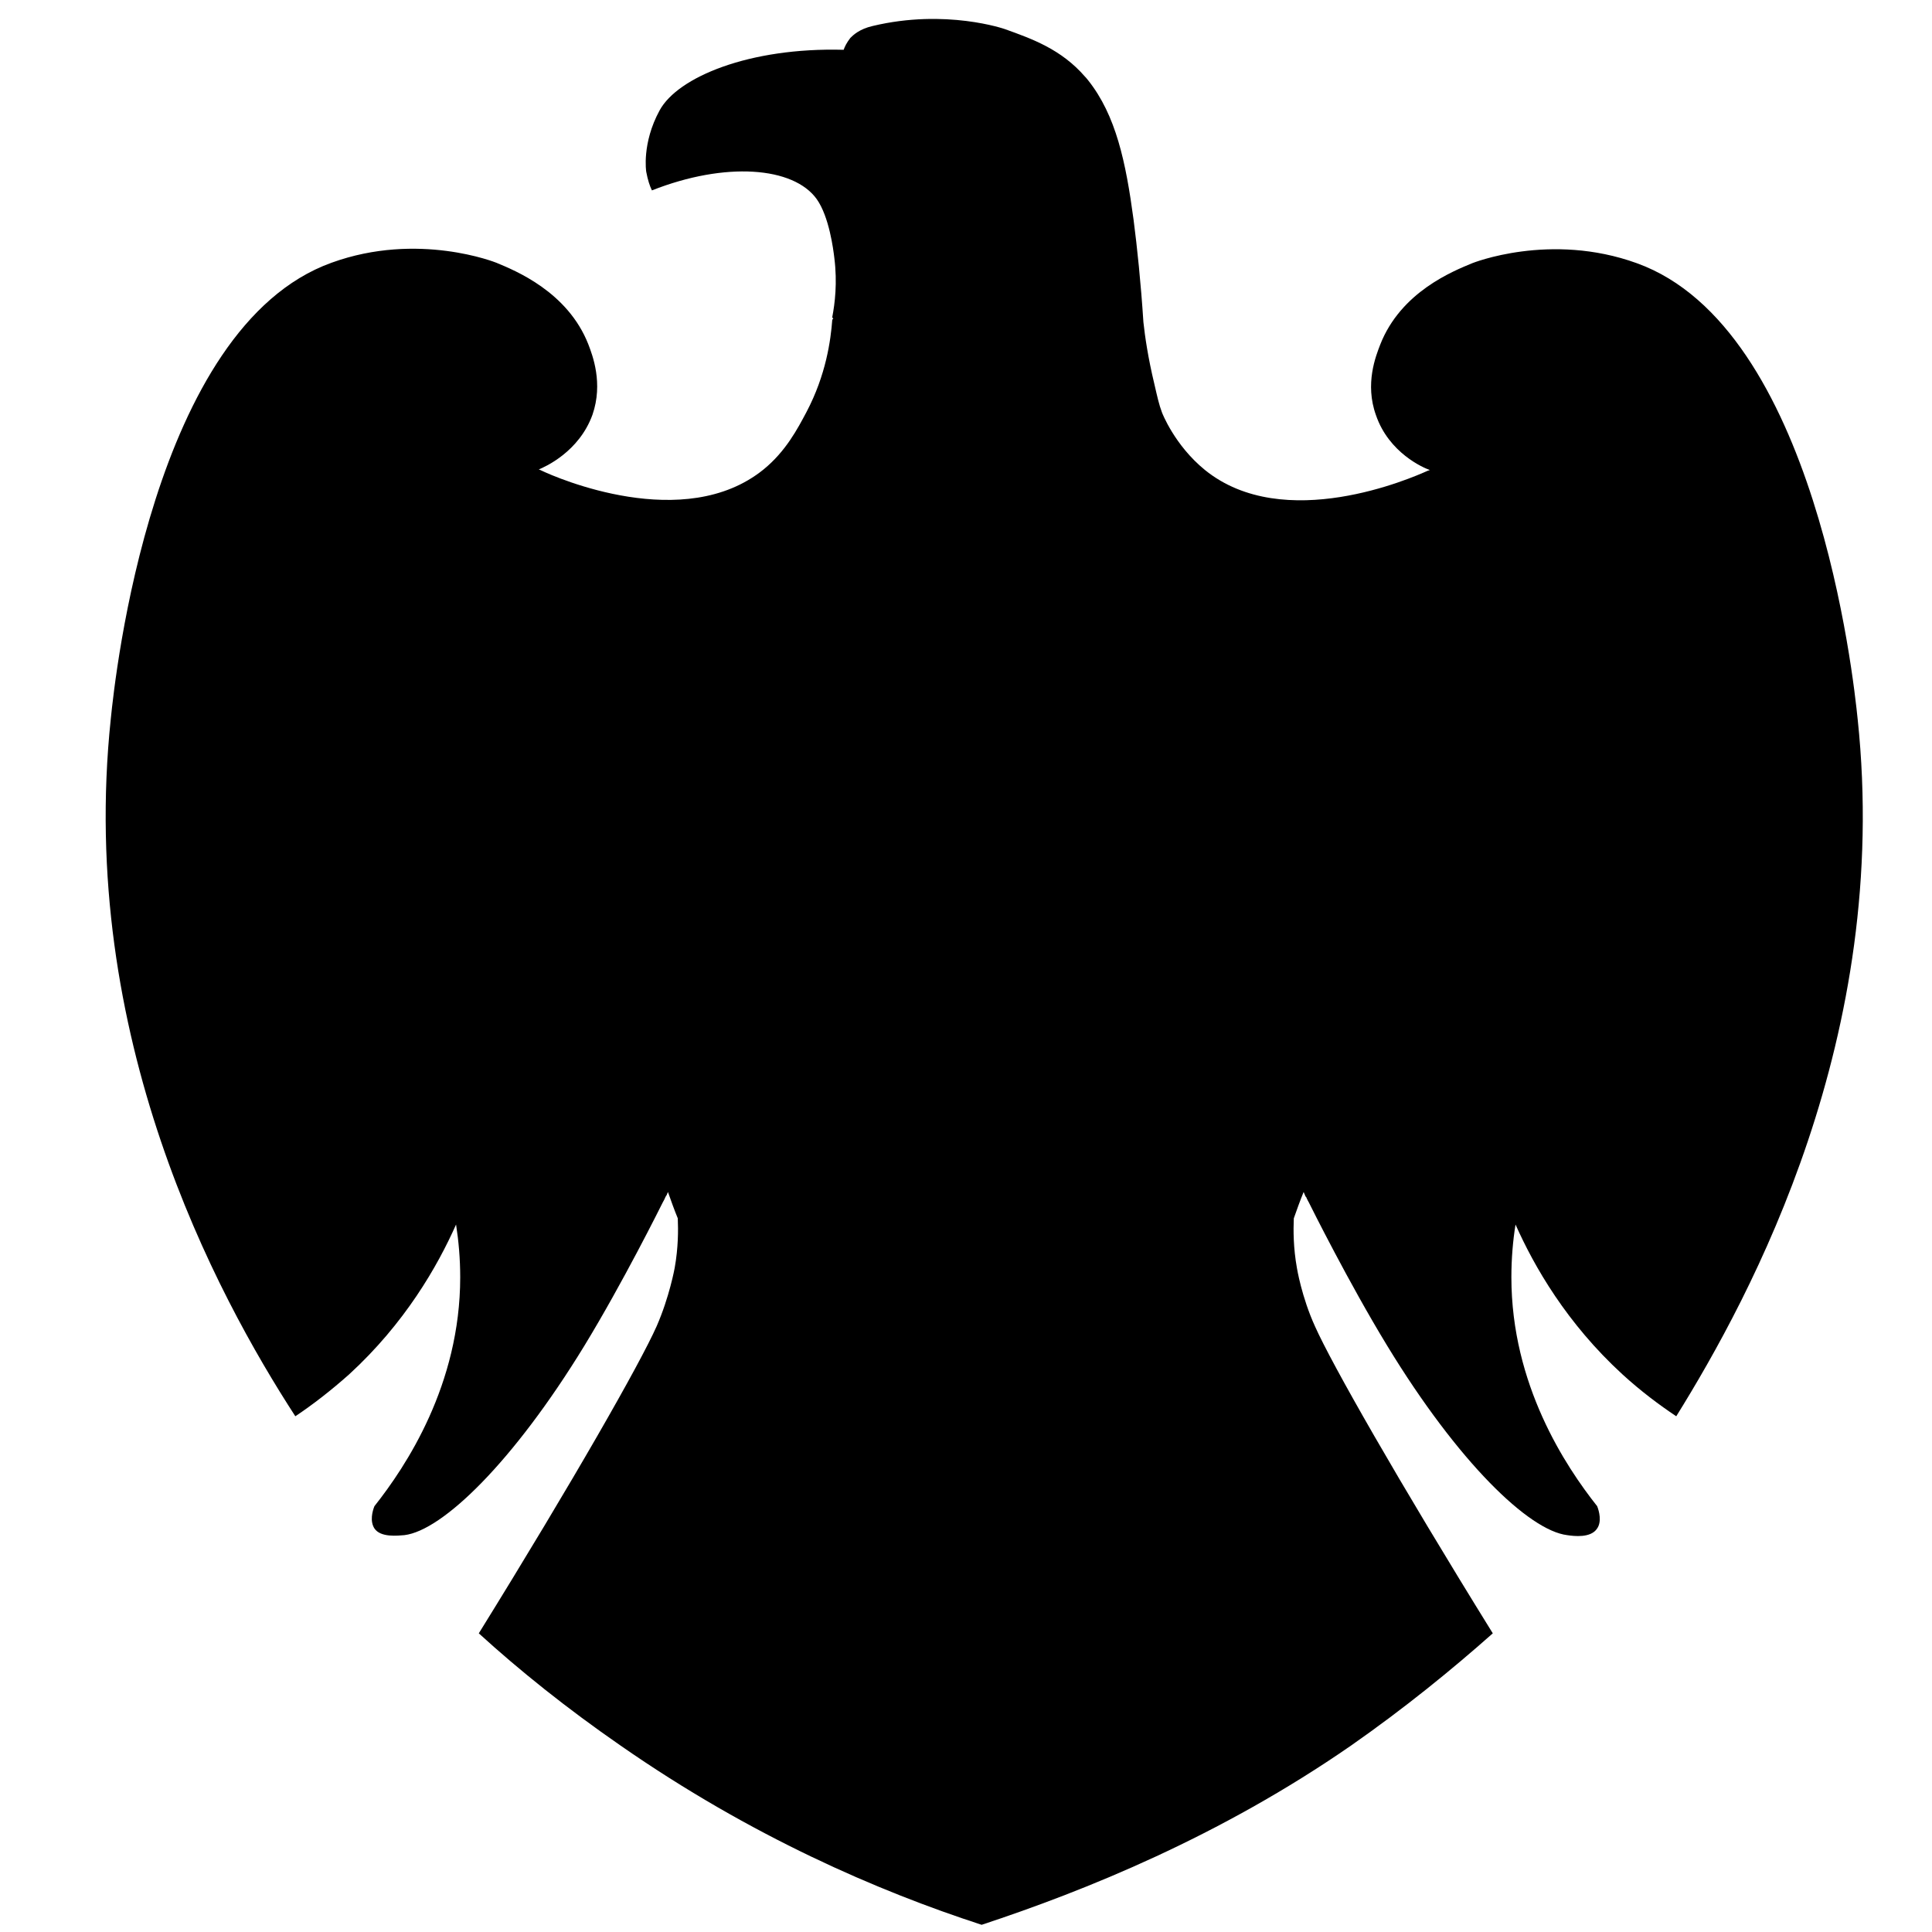 <?xml version="1.0" encoding="UTF-8" standalone="no"?>
<!-- Created with Inkscape (http://www.inkscape.org/) -->

<svg
   xmlns:dc="http://purl.org/dc/elements/1.1/"
   xmlns:cc="http://creativecommons.org/ns#"
   xmlns:rdf="http://www.w3.org/1999/02/22-rdf-syntax-ns#"
   xmlns:svg="http://www.w3.org/2000/svg"
   xmlns="http://www.w3.org/2000/svg"
   xmlns:sodipodi="http://sodipodi.sourceforge.net/DTD/sodipodi-0.dtd"
   xmlns:inkscape="http://www.inkscape.org/namespaces/inkscape"
   width="40"
   height="40"
   viewBox="0 0 31.75 31.75"
   version="1.1"
   id="svg1978"
   inkscape:version="0.92.3 (2405546, 2018-03-11)"
   sodipodi:docname="barclays.svg">
  <defs
     id="defs1972" />
  <sodipodi:namedview
     id="base"
     pagecolor="#ffffff"
     bordercolor="#666666"
     borderopacity="1.0"
     inkscape:pageopacity="0.0"
     inkscape:pageshadow="2"
     inkscape:zoom="1.979899"
     inkscape:cx="204.05521"
     inkscape:cy="98.022706"
     inkscape:document-units="mm"
     inkscape:current-layer="layer1"
     showgrid="false"
     fit-margin-top="0"
     fit-margin-left="0"
     fit-margin-right="0"
     fit-margin-bottom="0"
     units="px"
     inkscape:window-width="2256"
     inkscape:window-height="1410"
     inkscape:window-x="-11"
     inkscape:window-y="-11"
     inkscape:window-maximized="1" />
  <g
     inkscape:label="Layer 1"
     inkscape:groupmode="layer"
     id="layer1"
     transform="translate(-1.136,-66.839)">
    <g
       id="g1897"
       transform="matrix(0.321,0,0,0.321,2.751,66.581)">
      <g
         id="g52" />
      <g
         id="g57">
        <path
           inkscape:connector-curvature="0"
           class="st3"
           d="M 90.072,37.617 C 89.86,35.527 87.929,17.588 78.774,14.281 c -4.445,-1.614 -8.44,0 -8.44,0 -0.953,0.397 -3.651,1.455 -4.71,4.18 -0.212,0.556 -0.794,1.984 -0.212,3.598 0.661,1.931 2.434,2.699 2.752,2.805 -0.026,0.026 -0.079,0.026 -0.132,0.053 -0.767,0.344 -7.329,3.228 -11.377,-0.053 -1.561,-1.27 -2.196,-2.937 -2.196,-2.937 -0.159,-0.423 -0.238,-0.794 -0.397,-1.482 -0.318,-1.323 -0.476,-2.408 -0.556,-3.149 -0.132,-2.037 -0.318,-3.81 -0.503,-5.239 -0.397,-2.963 -0.9,-5.345 -2.328,-7.144 -0.079,-0.106 -0.159,-0.185 -0.159,-0.185 -1.217,-1.402 -2.699,-1.931 -4.101,-2.434 0,0 -3.016,-1.058 -6.773,-0.159 -0.688,0.159 -1.005,0.476 -1.138,0.609 -0.185,0.238 -0.291,0.45 -0.344,0.609 -4.842,-0.132 -8.493,1.402 -9.419,3.096 -0.926,1.693 -0.688,3.149 -0.688,3.149 0.079,0.423 0.185,0.741 0.291,0.953 3.757,-1.482 7.25,-1.217 8.44,0.45 0.635,0.9 0.847,2.566 0.9,3.016 0.159,1.27 0.026,2.328 -0.106,3.016 0,0.026 0.026,0.053 0.053,0.106 -0.026,0 -0.026,0 -0.053,0.026 -0.079,1.058 -0.318,2.831 -1.323,4.736 -0.45,0.847 -1.058,2.011 -2.196,2.937 -4.048,3.281 -10.61,0.423 -11.377,0.053 -0.053,-0.026 -0.106,-0.053 -0.132,-0.053 0.318,-0.132 2.064,-0.9 2.752,-2.805 0.556,-1.614 0,-3.043 -0.212,-3.598 -1.058,-2.699 -3.757,-3.784 -4.71,-4.18 0,0 -3.995,-1.614 -8.44,0 -9.181,3.307 -11.086,21.246 -11.298,23.336 -1.72,16.272 5.397,29.475 9.446,35.719 0.873,-0.582 1.799,-1.296 2.752,-2.143 2.857,-2.619 4.524,-5.53 5.477,-7.673 0.132,0.847 0.212,1.746 0.212,2.699 0,5.503 -2.778,9.684 -4.392,11.721 -0.106,0.265 -0.238,0.767 0,1.138 0.318,0.476 1.191,0.37 1.535,0.344 1.958,-0.238 5.583,-3.757 9.207,-9.684 1.984,-3.254 3.916,-7.144 4.022,-7.355 0.079,-0.132 0.132,-0.265 0.132,-0.265 0.026,-0.026 0.026,-0.079 0.053,-0.079 0,0 0.026,-0.053 0.079,-0.185 0.159,0.45 0.318,0.9 0.503,1.349 0.026,0.609 0.026,1.508 -0.159,2.54 0,0 -0.265,1.482 -0.926,2.99 -0.847,1.905 -4.233,7.858 -9.102,15.716 2.09,1.905 4.498,3.836 7.25,5.741 6.694,4.657 13.203,7.461 18.494,9.181 v -77.1 0 77.1 c 5.292,-1.746 12.197,-4.524 18.918,-9.181 2.725,-1.905 5.133,-3.863 7.25,-5.741 -4.868,-7.858 -8.255,-13.811 -9.102,-15.716 -0.688,-1.508 -0.926,-2.99 -0.926,-2.99 -0.185,-1.032 -0.185,-1.931 -0.159,-2.54 0.159,-0.45 0.318,-0.9 0.503,-1.349 0.053,0.132 0.079,0.185 0.079,0.185 0,0.026 0.026,0.053 0.053,0.079 0,0 0.053,0.132 0.132,0.265 0.106,0.212 2.037,4.101 4.022,7.355 3.625,5.953 7.25,9.446 9.207,9.684 0.344,0.053 1.217,0.159 1.535,-0.344 0.238,-0.344 0.106,-0.873 0,-1.138 -1.614,-2.037 -4.392,-6.218 -4.392,-11.721 0,-0.953 0.079,-1.879 0.212,-2.699 0.953,2.143 2.619,5.054 5.477,7.673 0.926,0.847 1.879,1.561 2.752,2.143 3.863,-6.218 11.007,-19.447 9.287,-35.692 z"
           id="path1739"
           style="stroke-width:0.265"
           sodipodi:nodetypes="ccccccccccccccccccscccccccccccccccccccsccccccccccccccccccccccccccccccsccccc" />
      </g>
    </g>
  </g>
</svg>
